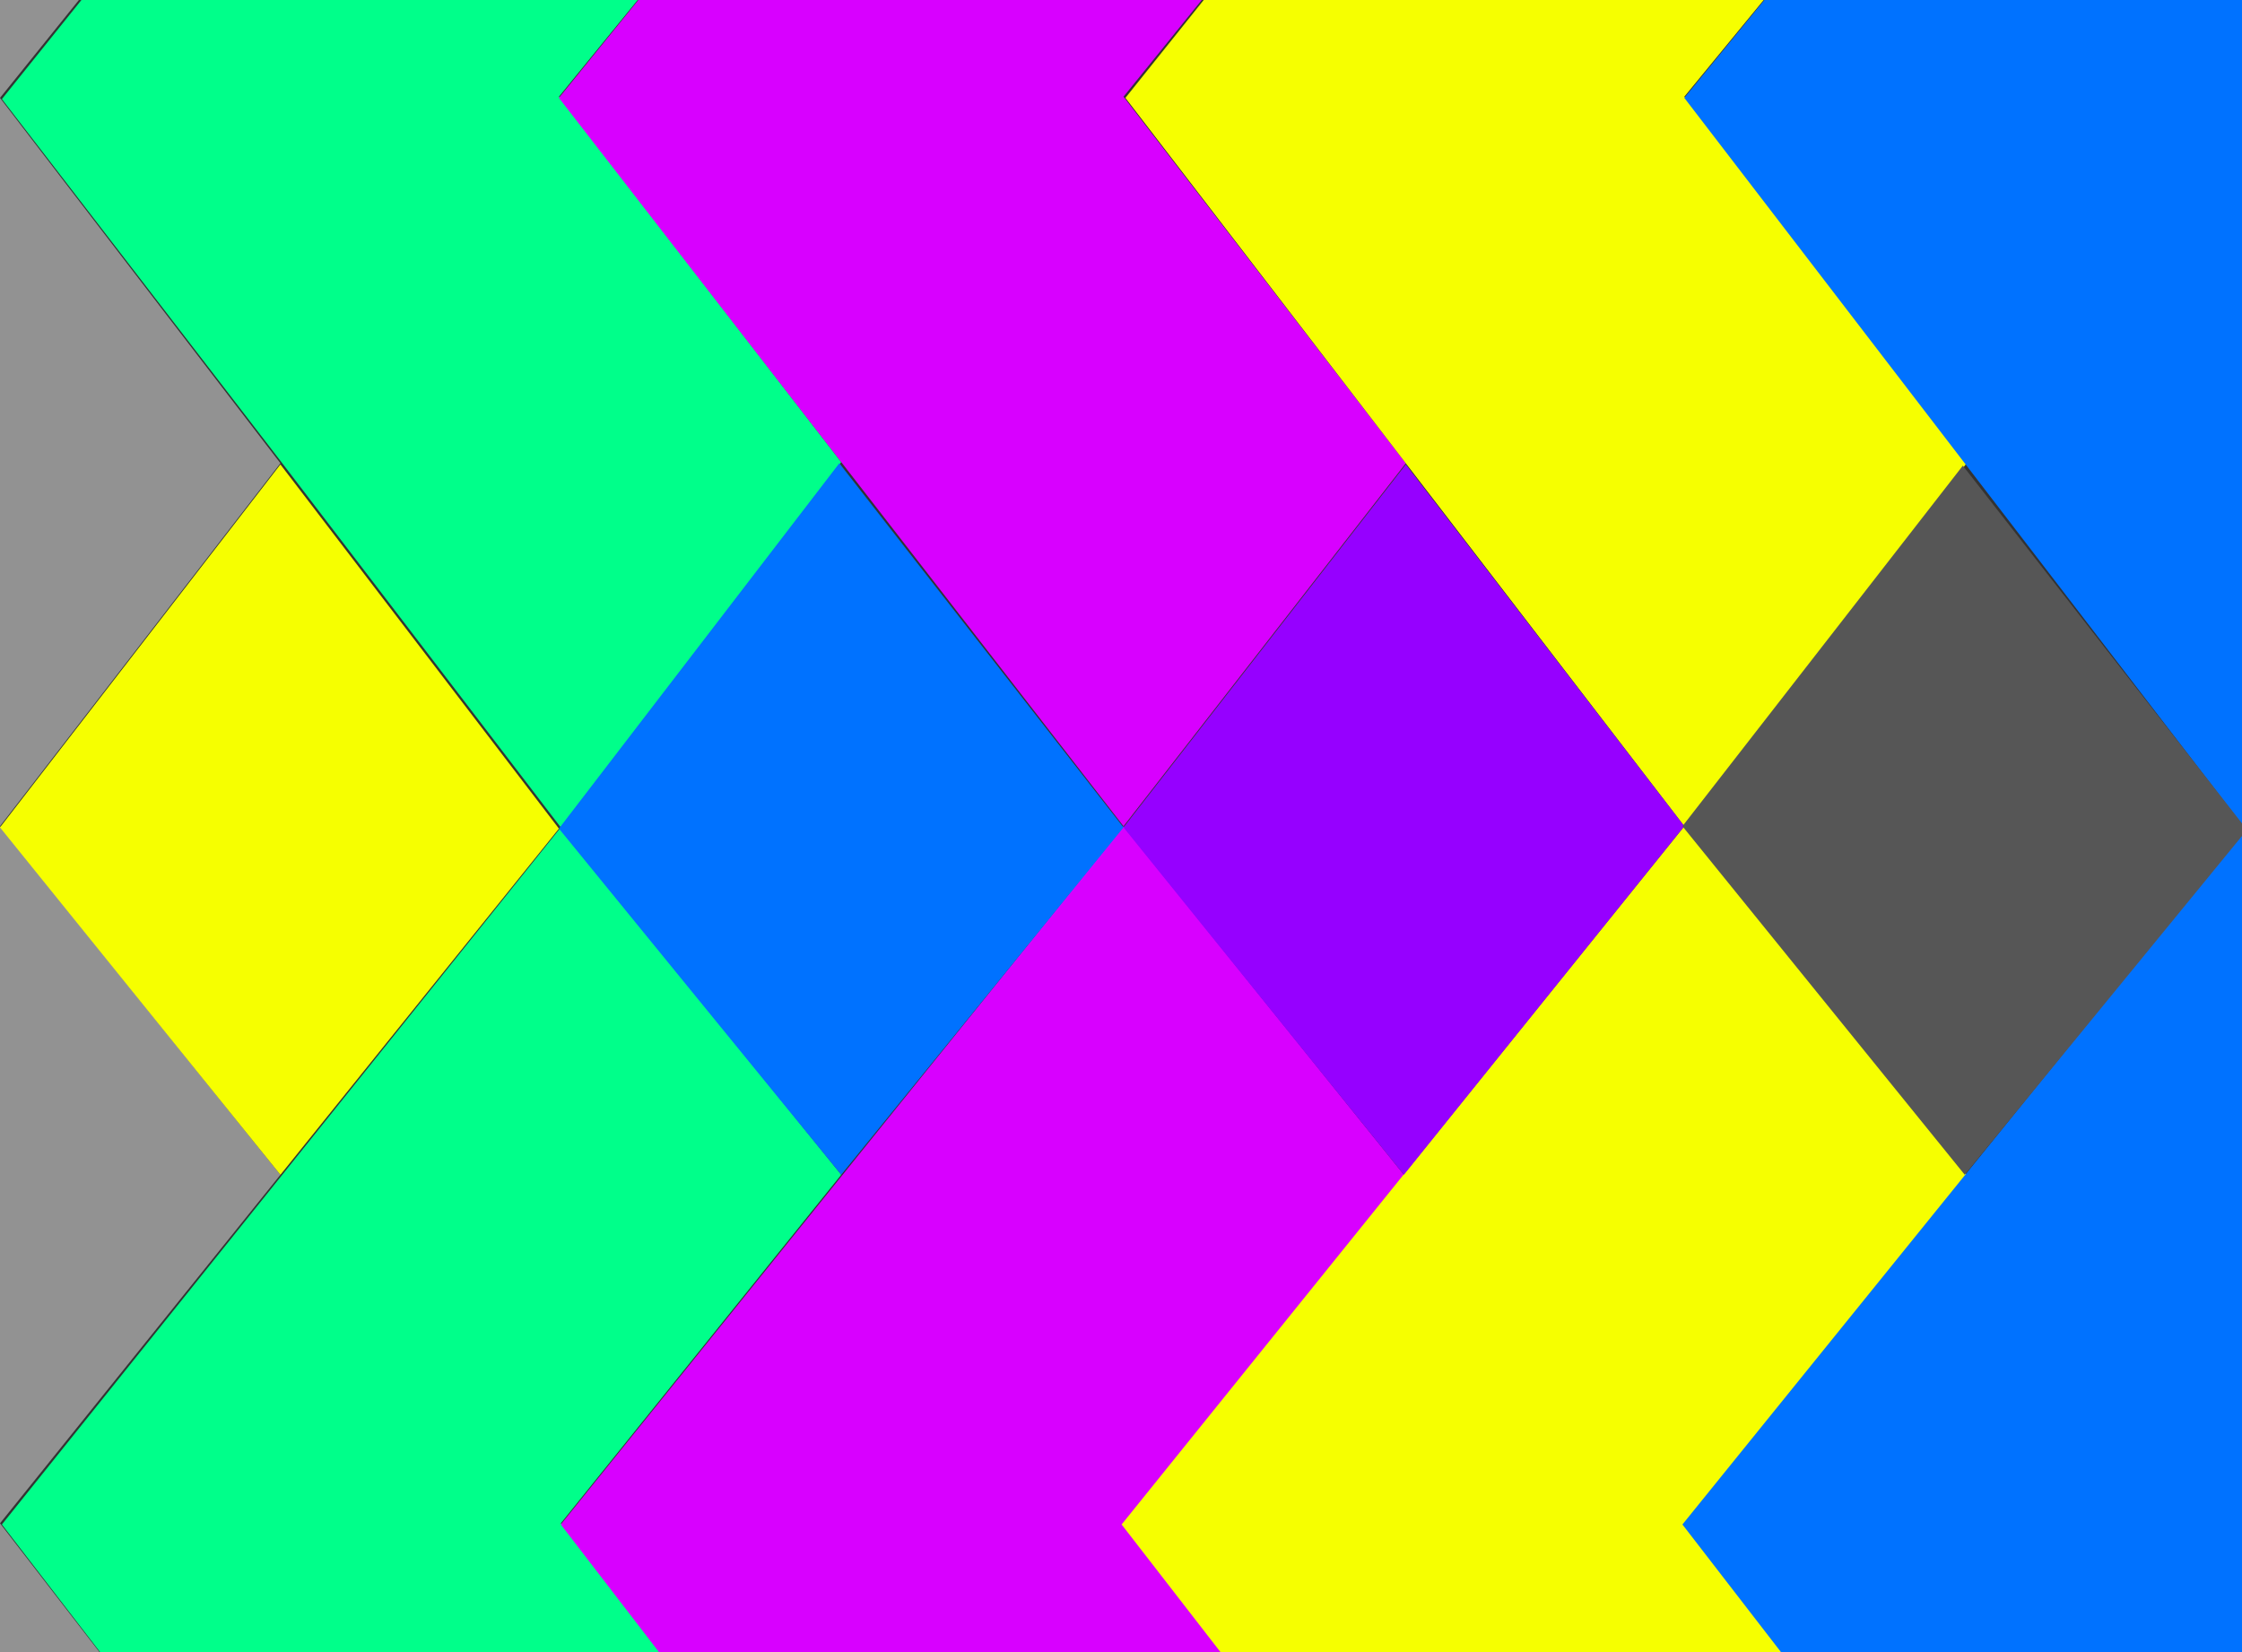 <svg xmlns="http://www.w3.org/2000/svg" width="570" height="420" viewBox="0 0 570 420">
  <rect x="0" y="0" width="570" height="420" fill="#333333" stroke="none"/>
  <defs>
    <style>
      .cls-1 {
        fill: #929292;
      }

      .cls-1, .cls-2, .cls-3, .cls-4, .cls-5, .cls-6, .cls-7 {
        fill-rule: evenodd;
      }

      .cls-2 {
        fill: #00ff8a;
      }

      .cls-3 {
        fill: #d800ff;
      }

      .cls-4 {
        fill: #f6ff00;
      }

      .cls-5 {
        fill: #0072ff;
      }

      .cls-6 {
        fill: #9600ff;
      }

      .cls-7 {
        fill: #565656;
      }
    </style>
  </defs>
  <path id="first" class="cls-1" d="M1144.48,210.347,1065.49-57H1144V477.694h-74.66L999.976,387.56,1144,210.347,999.976,24.885Zm-136.8,175.074,71.289,92.273-71.289,88-71.289-88ZM0,477.694H69.844L0,387.255l71.289-88.607L0,210.042l71.289-92.273L0,24.885,65.991-57H0V477.694ZM66.472-57,1398.81,39.856"/>
  <path id="second" class="cls-2" d="M66.472-57L0.482,25.19l71.289,92.579,70.808,92.578L0.482,387.56l69.363,90.134h142.1l-69.362-90.439,71.289-88.607-71.289-88.3,71.289-92.884L142.1,24.579,208.569-57H66.472ZM785.627,117.769l70.808,92.578-70.808,88-71.289-88Z"/>
  <path id="third" class="cls-3" d="M208.569-57h143.06l-65.99,81.579,71.771,93.19-71.771,92.273,71.289,88.606-71.289,88.607L355,477.694H211.941L142.579,387.56l143.06-177.518L142.1,24.885Zm434,174.769,71.289,92.578-71.289,88.3-71.29-88.3Z"/>
  <path id="fourth" class="cls-4" d="M351.629-57H495.171L428.217,24.579l71.771,93.19-71.771,92.273,71.771,88.606-71.771,88.607L498.061,478,355,477.694,285.157,387.56l143.06-177.518L286.12,24.885ZM71.289,118.074L142.1,210.653l-70.808,88L0,210.347Z"/>
  <path id="fifth" class="cls-5" d="M495.171-57H636.787l-65.51,81.579,71.29,93.19L570.8,210.653l71.771,88.3-71.29,88.606L640.64,478H497.58l-69.844-90.44L570.8,210.653,428.217,24.885ZM213.386,117.769l72.253,92.578-71.771,88.3-71.771-88Z"/>
  <path id="sixth" class="cls-6" d="M636.3-57H780.328l-65.99,81.885,71.289,92.578-71.771,93.19,71.289,88L714.819,387.56l68.4,90.134L640.158,478,570.8,387.56l143.06-176.907L570.8,24.885ZM285.639,210.347l71.289,88.3,71.289-88.606L357.41,118.074Z"/>
  <path class="cls-7" d="M779.847-56.694L922.907-57,856.916,24.885l71.771,93.189-71.771,92.273,71.771,88.3-71.771,88.607,69.844,90.439H782.737L714.819,387.56l142.1-177.213L714.338,25.19ZM499.025,118.38l72.252,92.578-71.77,87.69-71.771-88.606Z"/>
</svg>
